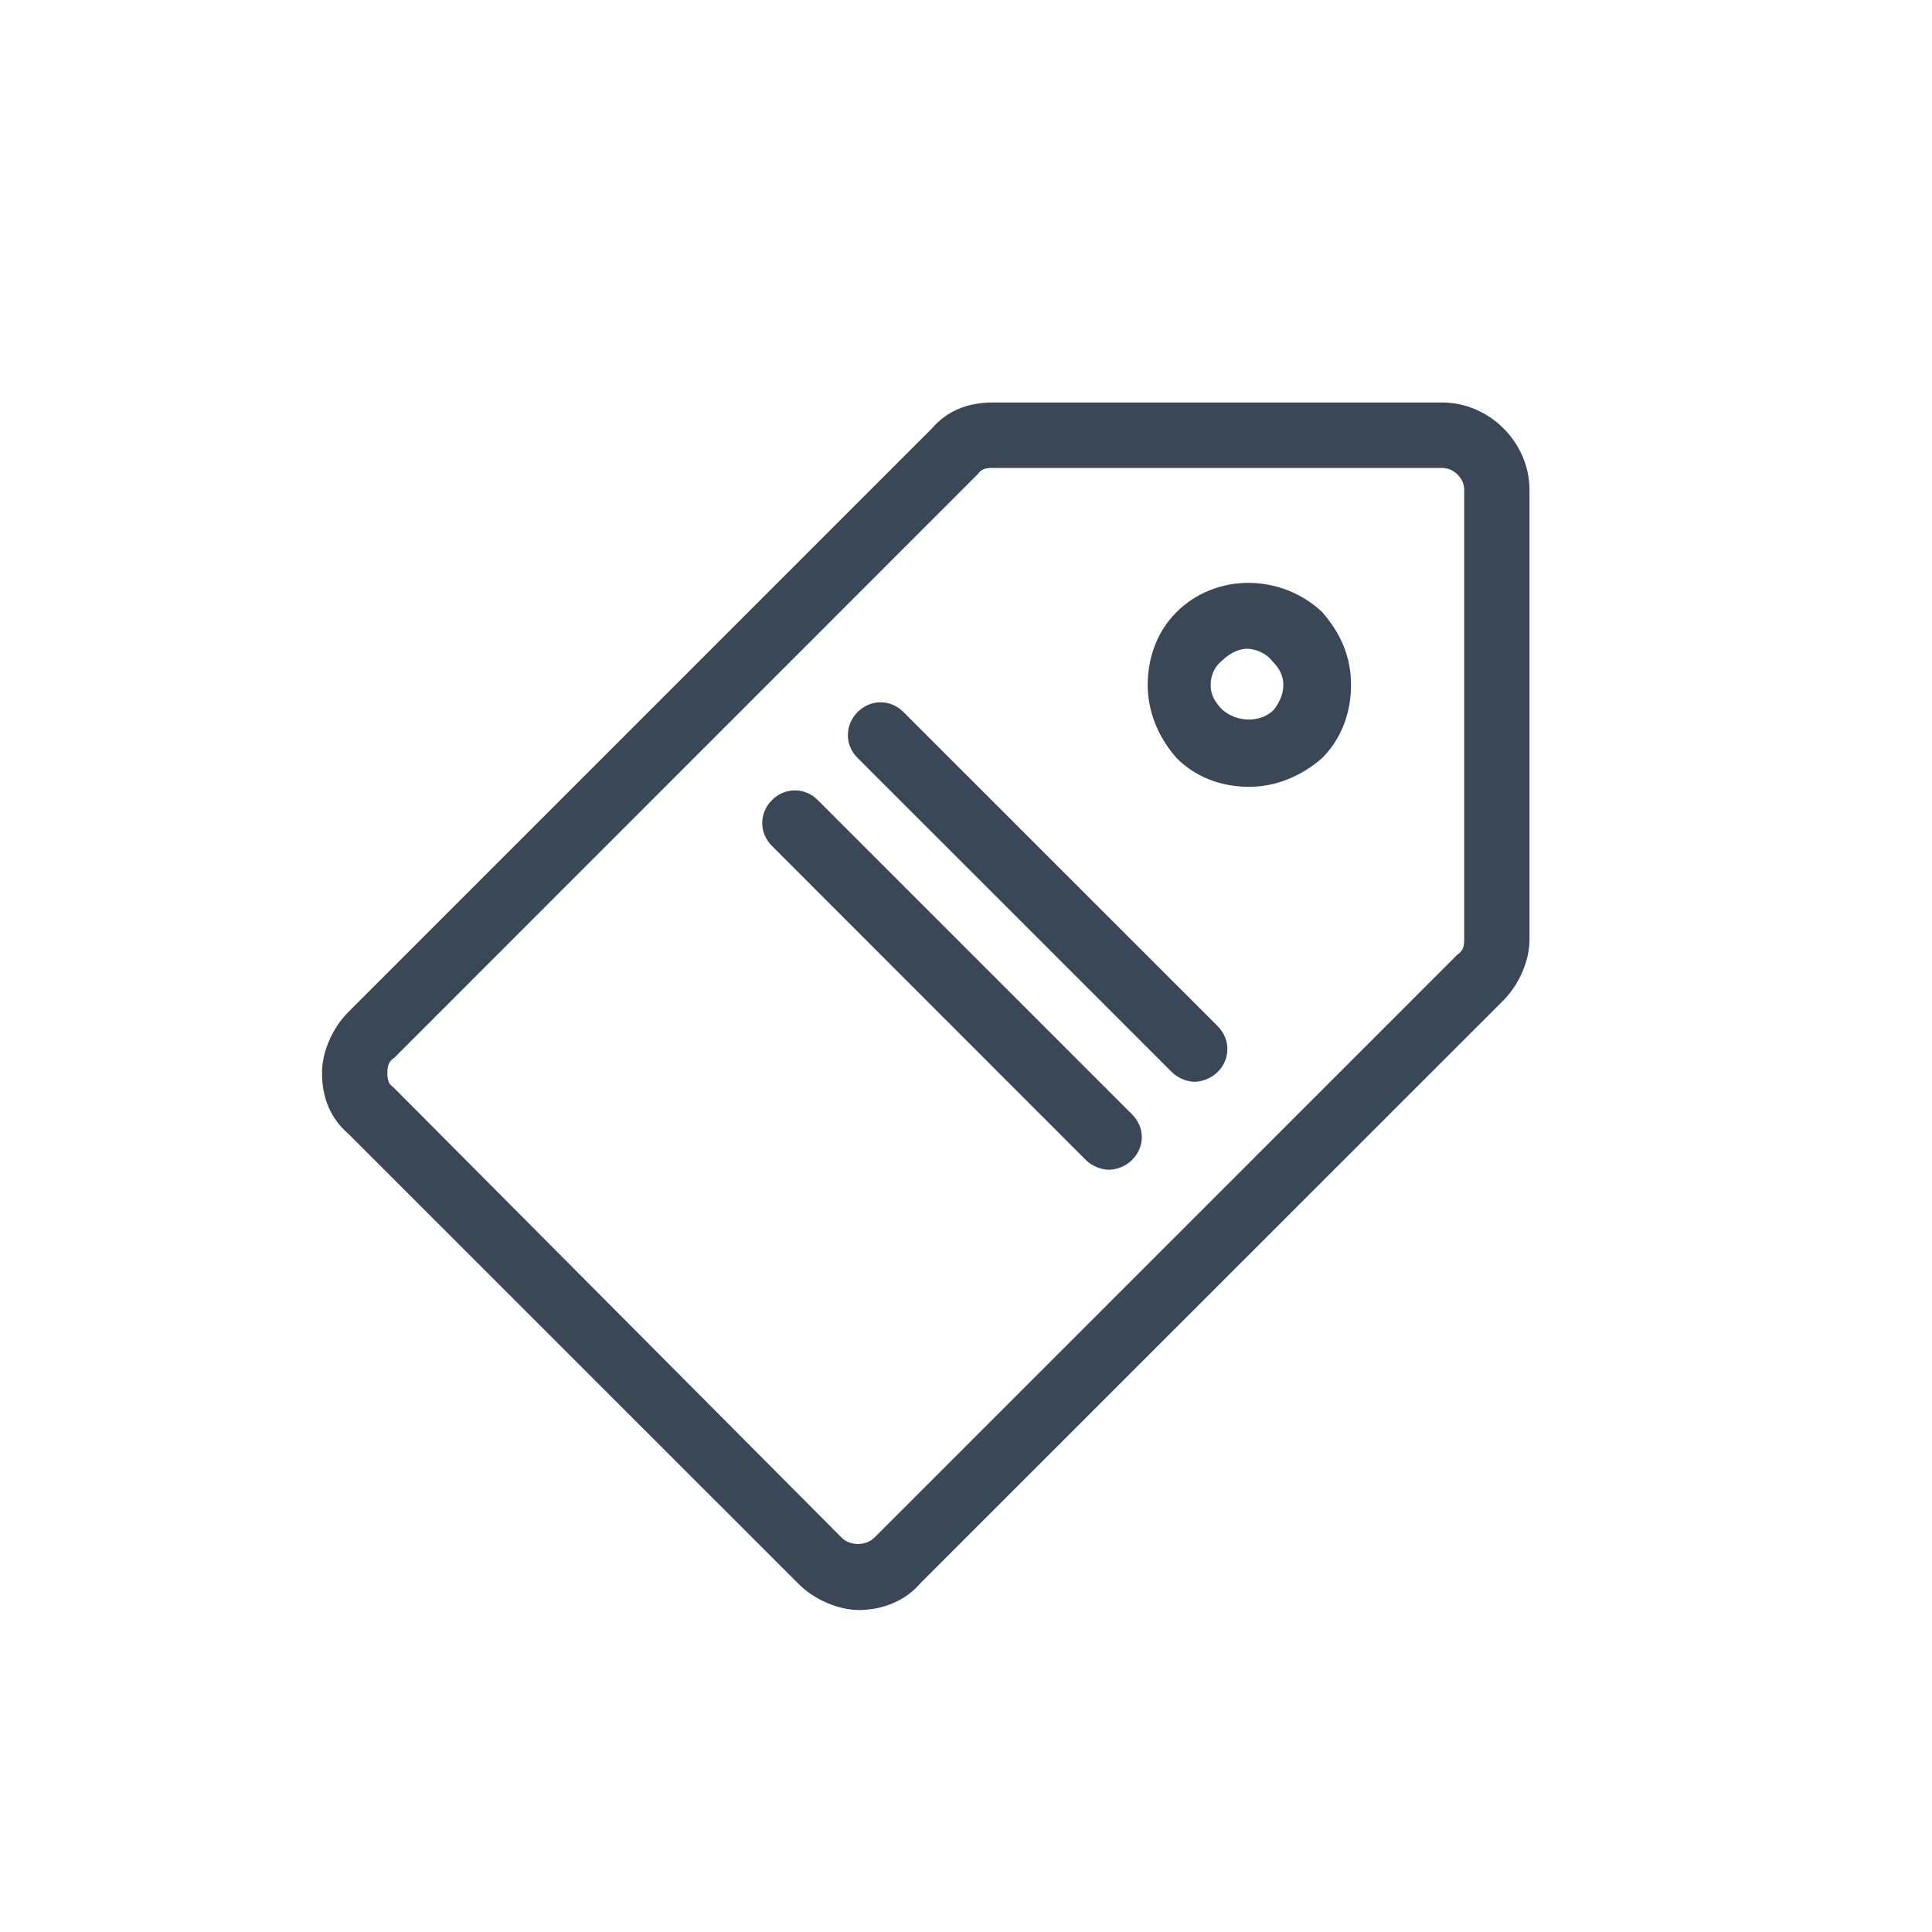 <svg width="24" height="24" viewBox="0 0 24 24" fill="none" xmlns="http://www.w3.org/2000/svg">
<path fill-rule="evenodd" clip-rule="evenodd" d="M17.915 5C18.503 5 19 5.497 19 6.086V11.672C19 11.935 18.871 12.232 18.672 12.431L11.43 19.671C11.257 19.877 10.972 20 10.673 20C10.41 20 10.113 19.871 9.915 19.671L4.329 14.086C4.112 13.9 4 13.645 4 13.328C4 13.066 4.129 12.769 4.329 12.57L11.571 5.328C11.756 5.111 12.011 5 12.328 5H17.915ZM17.915 5.813H12.328C12.221 5.813 12.182 5.841 12.154 5.882L4.898 13.14C4.832 13.186 4.812 13.233 4.812 13.328C4.812 13.434 4.84 13.475 4.882 13.502L10.456 19.102C10.506 19.151 10.579 19.18 10.657 19.18C10.737 19.18 10.81 19.151 10.861 19.102L18.102 11.861C18.168 11.815 18.189 11.768 18.189 11.672V6.086C18.189 5.941 18.06 5.813 17.915 5.813ZM9.873 9.818C9.98 9.818 10.082 9.861 10.159 9.939L14.061 13.841C14.14 13.919 14.184 14.02 14.184 14.126C14.184 14.232 14.14 14.333 14.061 14.411C13.972 14.5 13.852 14.531 13.777 14.531C13.694 14.531 13.575 14.495 13.491 14.412L9.59 10.509C9.511 10.431 9.468 10.329 9.469 10.223C9.469 10.118 9.511 10.017 9.59 9.939C9.666 9.861 9.768 9.819 9.873 9.818ZM10.938 8.724C11.045 8.724 11.146 8.767 11.224 8.846L15.126 12.747C15.203 12.824 15.247 12.925 15.247 13.031C15.247 13.137 15.204 13.239 15.126 13.317C15.042 13.401 14.922 13.438 14.841 13.438C14.758 13.438 14.639 13.401 14.556 13.317L10.654 9.416C10.574 9.337 10.532 9.236 10.533 9.13C10.533 9.025 10.575 8.924 10.654 8.845C10.732 8.767 10.833 8.724 10.938 8.724ZM14.615 7.604C15.098 7.12 15.91 7.12 16.423 7.602C16.666 7.878 16.783 8.174 16.783 8.51C16.783 8.864 16.656 9.186 16.425 9.416C16.162 9.647 15.842 9.774 15.52 9.774C15.161 9.774 14.848 9.65 14.615 9.416C14.383 9.152 14.257 8.832 14.257 8.51C14.257 8.155 14.384 7.833 14.615 7.604ZM15.491 8.059C15.413 8.059 15.292 8.097 15.184 8.204C15.091 8.276 15.039 8.386 15.039 8.51C15.039 8.622 15.083 8.714 15.184 8.816C15.37 8.978 15.659 8.98 15.823 8.819C15.905 8.708 15.942 8.614 15.942 8.51C15.942 8.398 15.899 8.306 15.797 8.204C15.724 8.109 15.585 8.059 15.491 8.059Z" fill="#3A4757"/>
</svg>